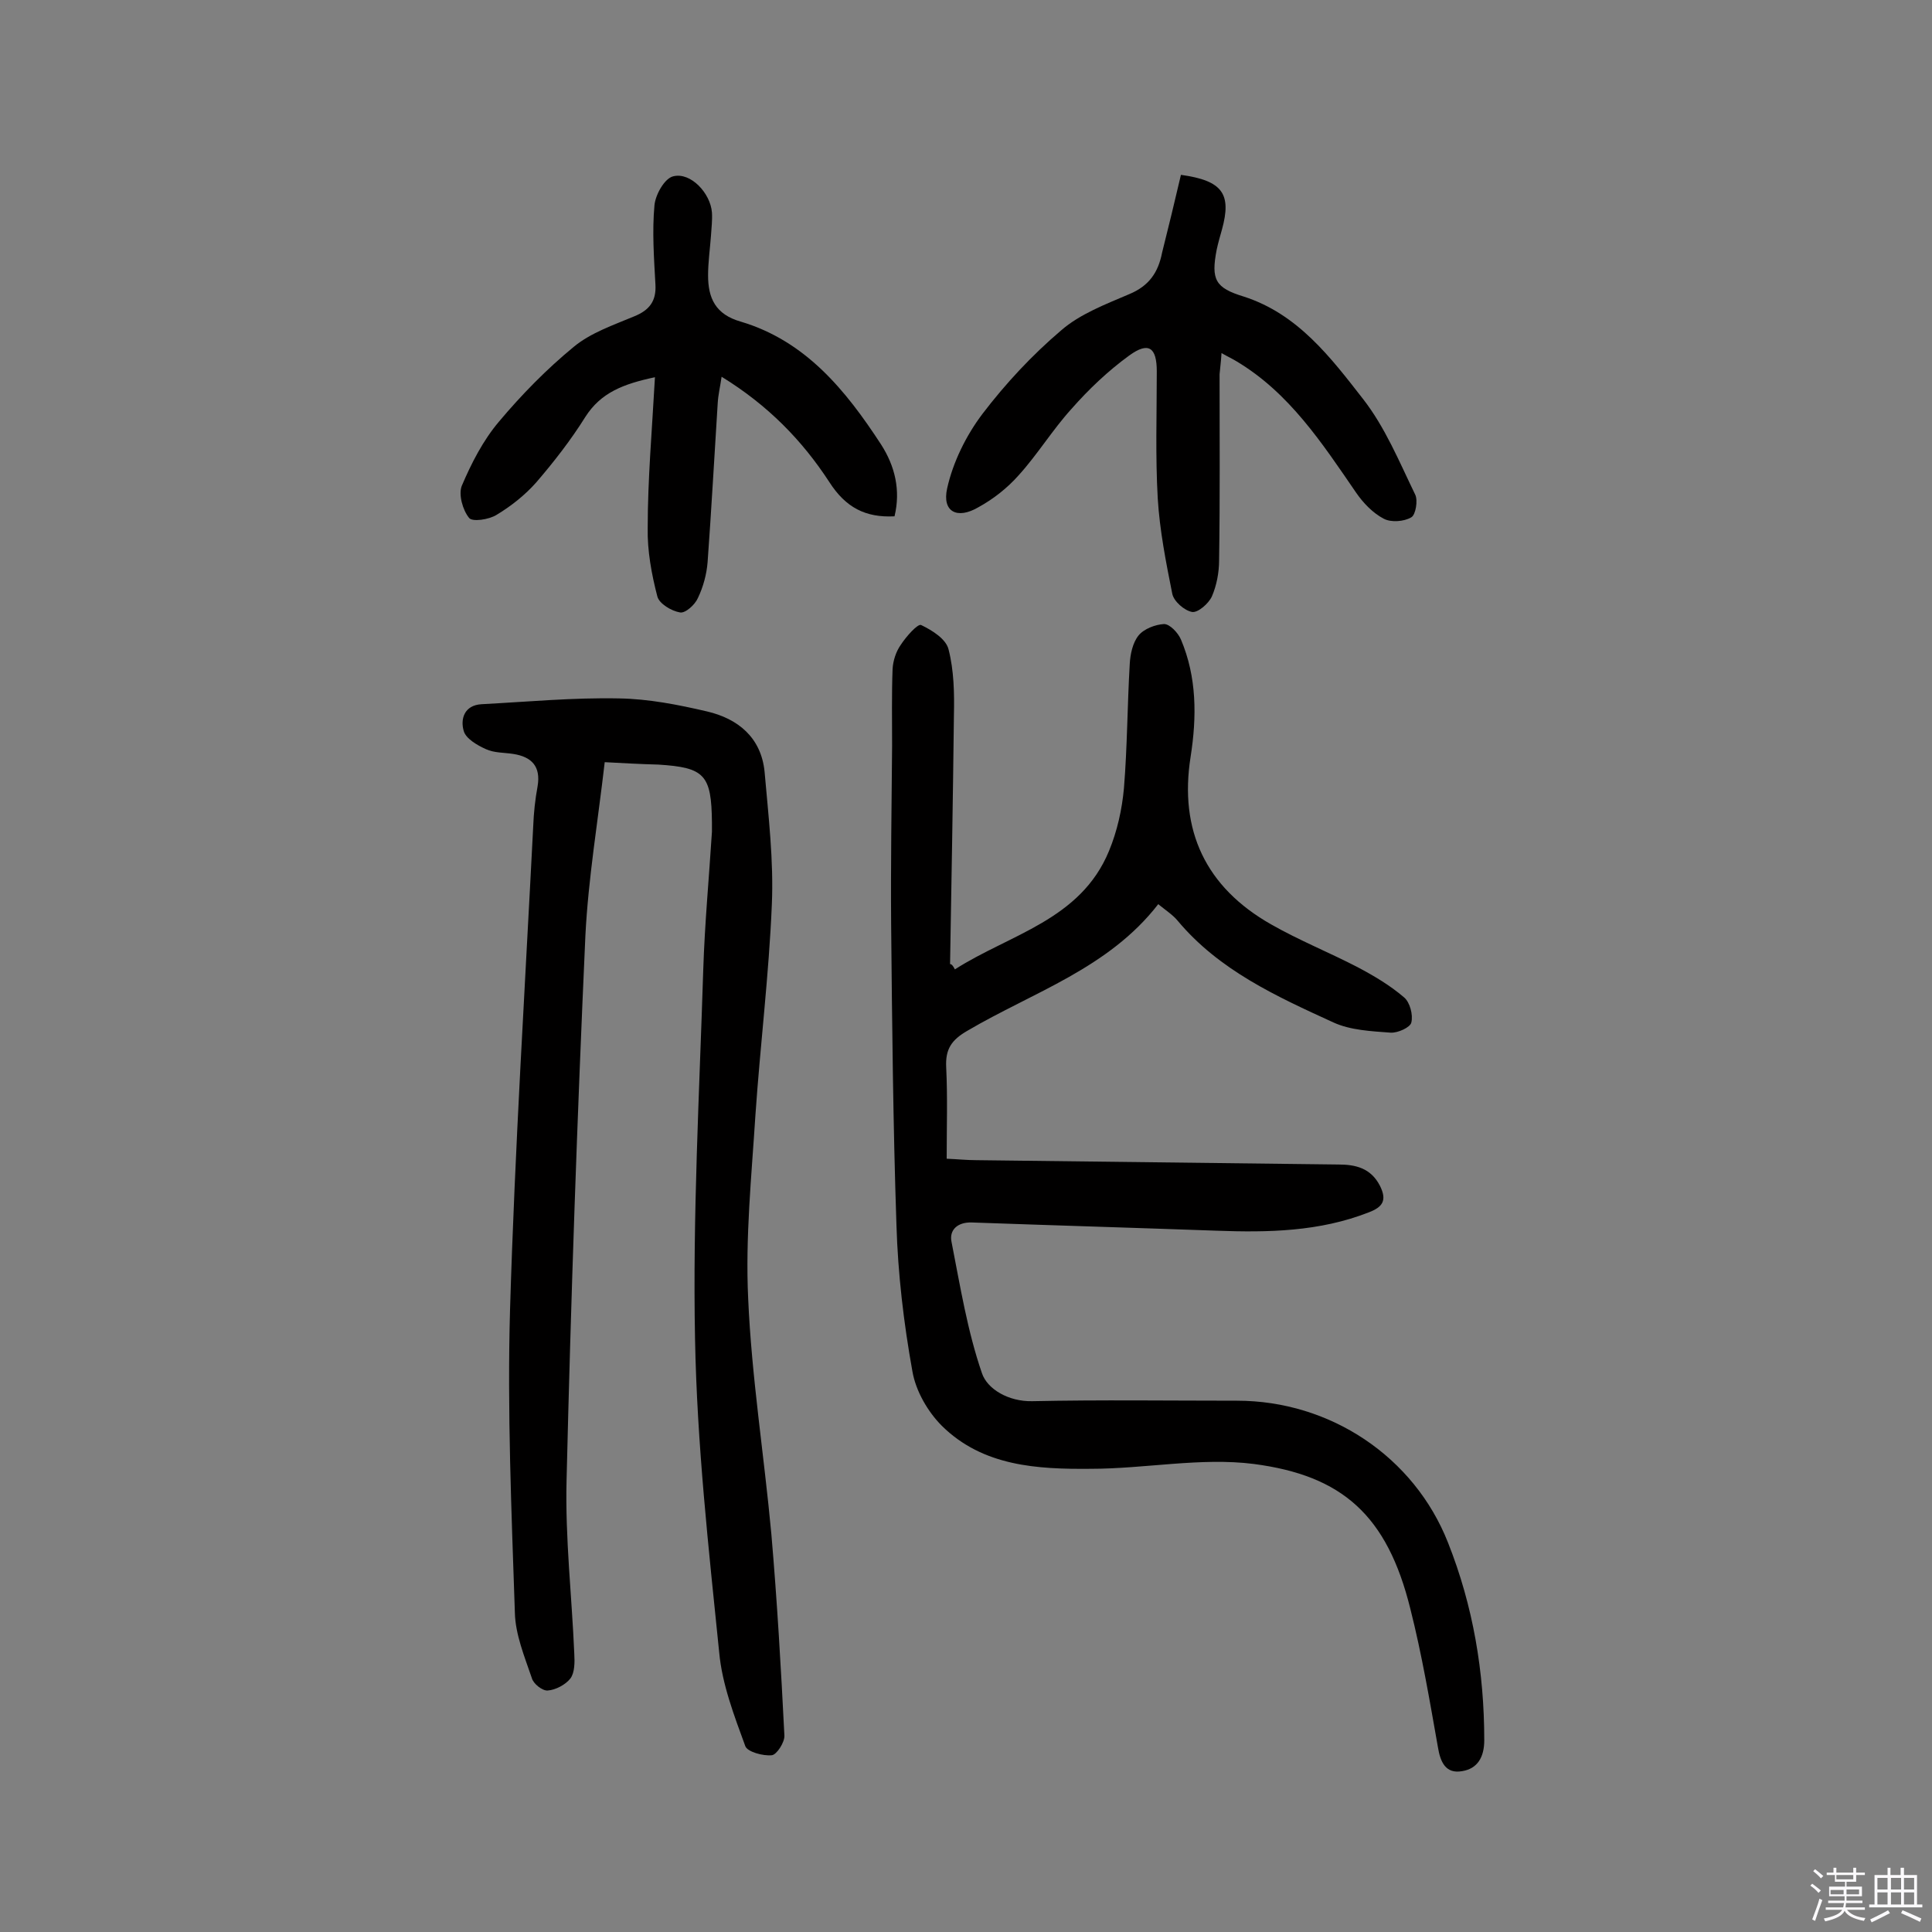 <svg enable-background="new 0 0 400 400" viewBox="0 0 400 400" xmlns="http://www.w3.org/2000/svg"><rect x="0" y="0" width="400" height="400" fill="#808080" stroke="none"/><path d="m374.8 390.4.4-.4c.7.5 1.3 1 1.8 1.4l-.5.5c-.5-.6-1.1-1.1-1.7-1.5zm1 7.3-.6-.3c.5-1.4 1.1-2.8 1.5-4.3.2.1.4.2.6.3-.5 1.3-1 2.8-1.5 4.3zm-.4-10.3.4-.4c.4.3 1 .8 1.7 1.4l-.5.5c-.4-.5-1-1-1.6-1.5zm2.5.3h1.7v-1h.6v1h3.5v-1h.6v1h1.8v.5h-1.8v1.4h-2v1h3.2v2h-3.2v.9h3.3v.5h-3.4c0 .3-.1.6-.1.9h4v.5h-3.7c.7.9 1.9 1.5 3.8 1.7-.1.2-.2.4-.3.6-2.1-.4-3.5-1.1-4-2.1-.4 1-1.8 1.7-4 2.2-.1-.2-.2-.4-.3-.6 2.1-.4 3.4-1 3.8-1.8h-3.4v-.5h3.6c.1-.3.1-.6.2-.9h-3.3v-.5h3.4c0-.3 0-.6 0-.9h-3.2v-2h3.3v-1h-2.1v-1.4h-1.7v-.5zm1.1 3.5v1h2.7c0-.3 0-.4 0-.4 0-.1 0-.2 0-.2 0-.1 0-.2 0-.3h-2.7zm1.2-3v.9h3.5v-.9zm4.7 3h-2.6v.6.4h2.6z" fill="#fbfafc"/><path d="m393.6 386.7h.6v1.5h2.7v6.1h1.1v.6h-11v-.6h1.1v-6.1h2.7v-1.5h.6v1.5h2.1v-1.5zm-2.7 8.8.4.6c-1.2.6-2.5 1.3-3.8 1.9-.1-.2-.2-.4-.3-.6 1.2-.6 2.5-1.2 3.7-1.9zm-2.2-6.7v2.4h2.1v-2.4zm0 3v2.5h2.1v-2.5zm2.8-3v2.4h2.1v-2.4zm0 3v2.5h2.1v-2.5zm6 6.1c-1.4-.7-2.7-1.3-3.9-1.8l.3-.6c1.5.6 2.7 1.2 3.9 1.7zm-1.2-9.1h-2.1v2.4h2.1zm-2.1 3v2.5h2.1v-2.5z" fill="#fbfafc"/><g fill="#010000"><path d="m197.7 200.7c11.4-7.3 26-10.2 31.9-24.5 1.7-4.1 2.7-8.6 3.1-13 .7-8.6.7-17.2 1.2-25.7.1-2 .6-4.4 1.8-5.9 1.1-1.4 3.5-2.3 5.3-2.4 1.2 0 2.9 1.8 3.5 3.2 3.3 7.8 3.3 16 2 24.3-2.4 15.2 3.1 27 16.7 34.7 5.8 3.3 12 5.8 17.8 8.8 3.4 1.8 6.8 3.8 9.7 6.3 1.2 1 1.9 3.6 1.5 5.2-.2 1-2.8 2.2-4.3 2.1-4-.3-8.3-.5-11.8-2.1-11.8-5.4-23.7-10.8-32.3-21.1-1-1.2-2.4-2.1-4-3.4-10.3 13.3-25.9 18.2-39.5 26.2-3.3 1.9-4.6 3.8-4.4 7.6.3 6.1.1 12.3.1 18.9 2.3.1 4.2.3 6.1.3l75 .9c3.5 0 6.7.7 8.6 4.4 1.5 3 .6 4.4-2.3 5.5-10.2 4-20.8 4.2-31.6 3.8-16.9-.6-33.7-1.1-50.6-1.7-3-.1-4.7 1.6-4.2 4 1.8 9.2 3.3 18.5 6.3 27.2 1.1 3.3 5.5 5.9 10.4 5.8 14.1-.3 28.3-.1 42.4-.1 19.3 0 36.7 11.6 43.7 29.4 5.2 13.1 7.5 26.8 7.5 40.9 0 3.5-1.4 5.9-4.6 6.4-3.4.6-4.5-1.9-5-5-1.7-9.6-3.3-19.1-5.7-28.6-4.8-19.4-14.1-27.6-32.4-30-11-1.4-22.5 1-33.8 1-11 .1-22.3-.5-30.8-8.9-2.9-2.9-5.4-7.2-6.1-11.3-1.8-10-3-20.2-3.3-30.3-.7-20.8-.9-41.5-1.1-62.3-.1-12.3.1-24.6.2-36.9 0-5.3-.1-10.6.1-15.9.1-1.7.7-3.6 1.7-5 1.1-1.7 3.5-4.4 4.2-4.1 2.3 1.1 5.2 2.9 5.7 5.1 1.1 4.3 1.2 9 1.1 13.5-.2 17.2-.5 34.4-.8 51.6.3 0 .6.3 1 1.1z"/><path d="m125.2 157.8c-1.4 12.2-3.4 24-4 35.9-1.7 37.6-3 75.2-3.9 112.8-.3 12 1.1 24 1.6 35.9.1 1.7.1 3.9-.8 5.1-1 1.3-3.1 2.4-4.7 2.5-1.1.1-3-1.4-3.3-2.6-1.5-4.4-3.4-9-3.5-13.5-.7-20.9-1.6-41.9-1-62.8 1-33.4 3.1-66.7 4.8-100.1.1-2.7.4-5.5.9-8.2.7-4.1-1.2-6.1-5-6.7-1.9-.3-4-.2-5.7-1-1.8-.8-4.2-2.2-4.6-3.8-.7-2.4.1-5.3 3.7-5.5 9.5-.5 19-1.4 28.5-1.2 6.1.1 12.2 1.3 18.2 2.7 6.4 1.5 11.2 5.4 11.9 12.5.8 9.2 1.9 18.4 1.5 27.5-.6 14.5-2.4 29-3.4 43.6-.8 12.6-2.1 25.3-1.5 37.9.7 16.3 3.3 32.5 4.8 48.8 1.2 13.9 2 27.8 2.7 41.7.1 1.4-1.6 4-2.6 4.1-1.8.2-5.1-.7-5.5-1.9-2.3-6.3-4.8-12.8-5.4-19.4-2.2-21.6-4.6-43.2-5-64.9-.5-25.4.9-50.9 1.7-76.4.3-9.5 1.2-19.1 1.8-28.6 0-.6 0-1.3 0-1.9-.1-9.9-1.5-11.4-11.1-12-3.8-.1-7.3-.3-11.1-.5z"/><path d="m244.5 36.2c8.7 1.2 10.5 4 8.5 11.3-.4 1.4-.8 2.8-1.1 4.2-1.2 6.2-.3 7.9 5.6 9.7 11.2 3.6 18 12.6 24.7 21.2 4.6 5.9 7.5 13 10.8 19.8.6 1.2.1 4.2-.8 4.7-1.5.9-4.2 1.1-5.7.3-2.3-1.2-4.3-3.3-5.8-5.5-7-10.2-13.8-20.6-24.7-27.1-.8-.5-1.7-.9-3.1-1.7-.1 1.8-.3 3.1-.4 4.4 0 12.8.1 25.7-.1 38.5 0 2.5-.5 5.2-1.5 7.5-.7 1.5-2.9 3.4-4.1 3.2-1.6-.3-3.8-2.2-4.1-3.8-1.3-6.5-2.6-13.1-3-19.7-.5-8.7-.2-17.5-.2-26.3 0-5-1.7-6.2-5.7-3.3-4.4 3.2-8.4 7-12 11.1-3.9 4.3-7 9.4-10.9 13.7-2.3 2.6-5.2 4.9-8.3 6.6-4.4 2.6-7.6 1-6.5-3.9 1.2-5.4 3.9-10.9 7.3-15.4 4.8-6.3 10.3-12.2 16.3-17.3 3.9-3.4 9.2-5.4 14.1-7.5 4.1-1.7 6-4.5 6.8-8.6 1.3-5.2 2.6-10.5 3.9-16.1z"/><path d="m135.6 78.1c-6.6 1.4-11.2 3.2-14.4 8.2-3 4.8-6.5 9.3-10.2 13.6-2.3 2.6-5.2 4.9-8.2 6.7-1.6 1-5.1 1.5-5.7.6-1.3-1.6-2.2-4.8-1.5-6.6 2-4.7 4.4-9.4 7.7-13.3 4.7-5.6 9.9-10.9 15.5-15.5 3.5-2.9 8.2-4.5 12.5-6.3 3.2-1.3 4.6-3.2 4.4-6.6-.3-5.5-.7-11-.2-16.4.2-2.2 2.1-5.6 3.9-6 3.6-.9 7.7 3.5 8 7.5.1 1.6-.1 3.2-.2 4.8-.2 2.7-.6 5.5-.6 8.2 0 4.7 1.5 8.1 6.8 9.6 13.4 4 21.7 14.2 29 25.4 2.9 4.5 4.1 9.5 2.8 14.9-6 .3-10.1-1.8-13.5-7.1-5.6-8.6-12.7-15.9-22.3-21.8-.3 2.1-.7 3.7-.8 5.4-.7 11-1.3 22-2.1 33-.2 2.5-.9 5.1-2 7.4-.6 1.4-2.6 3.2-3.7 3-1.8-.3-4.3-1.8-4.7-3.3-1.2-4.6-2.1-9.5-2-14.2 0-10.1.9-20.3 1.5-31.2z"/></g></svg>
